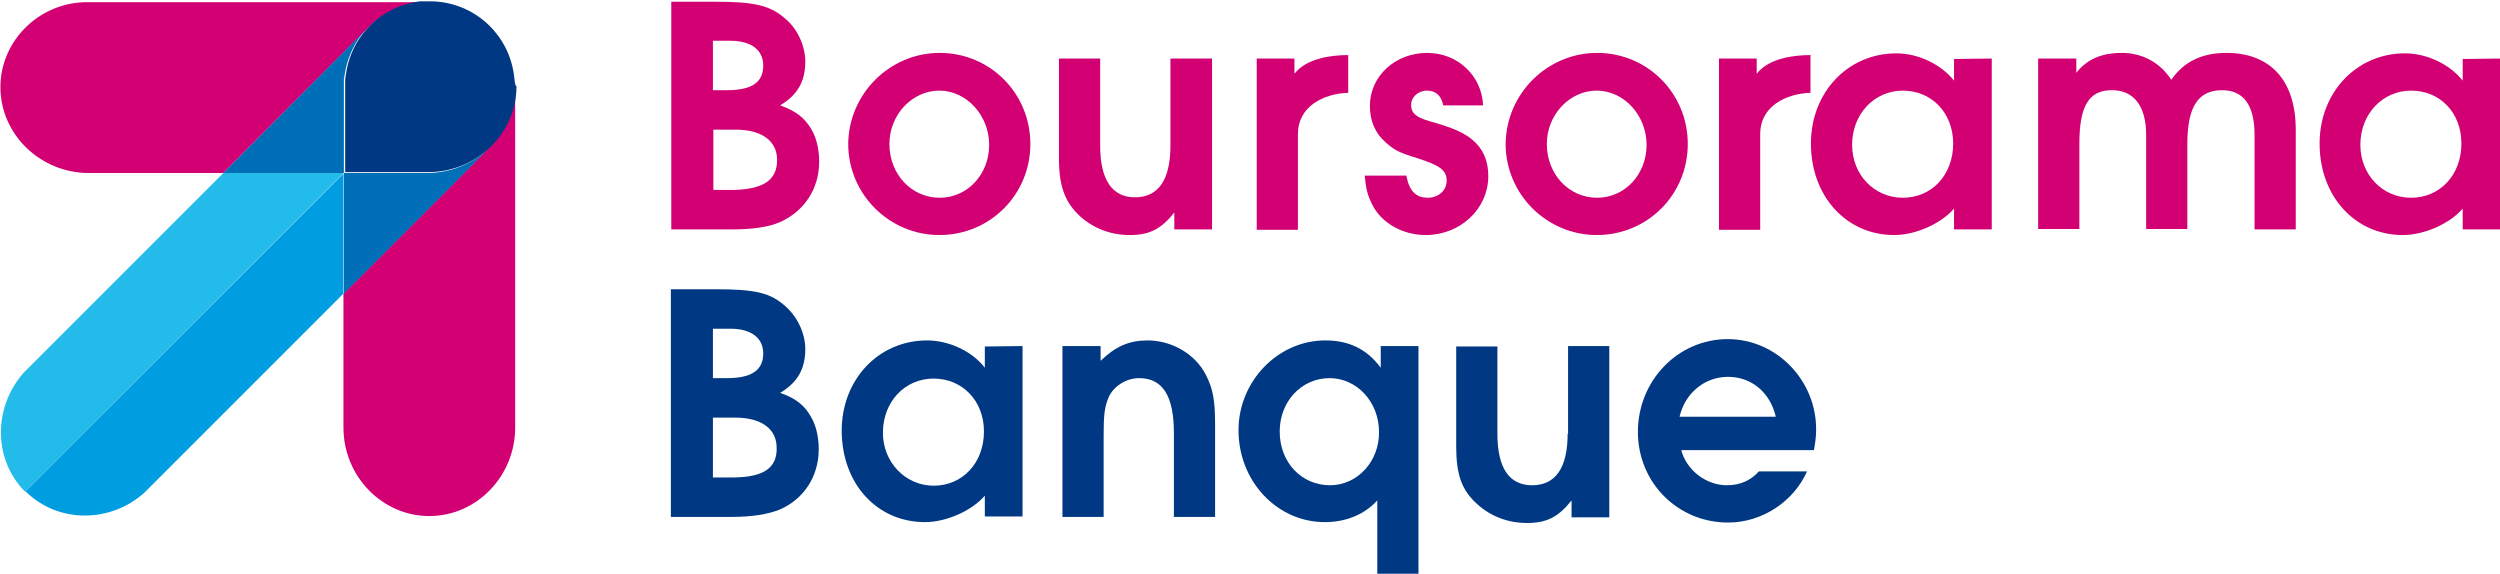 <?xml version="1.0" encoding="utf-8"?>
<!-- Generator: Adobe Illustrator 19.2.1, SVG Export Plug-In . SVG Version: 6.00 Build 0)  -->
<svg version="1.1" id="Calque_1" xmlns="http://www.w3.org/2000/svg" xmlns:xlink="http://www.w3.org/1999/xlink" x="0px" y="0px"
	 viewBox="0 0 576.5 132.3" style="enable-background:new 0 0 576.5 132.3;" xml:space="preserve">
<style type="text/css">
	.st0{fill:#D20073;}
	.st1{fill:#003883;}
	.st2{fill:#23BBEA;}
	.st3{fill:#009DE0;}
	.st4{fill:#006FB7;}
</style>
<path class="st0" d="M154.7,0.4h10.3c9.2,0,12.7,0.9,16.2,4c2.8,2.4,4.5,6.3,4.5,9.8c0,4.6-1.8,7.7-5.8,10.1
	c3.6,1.3,5.6,2.8,7.2,5.5c1.2,2,1.8,4.7,1.8,7.5c0,6.2-3.4,11.4-9,13.9c-2.7,1.2-6.5,1.7-11.1,1.7h-14V0.4z M167.6,20.8
	c5.8,0,8.4-1.8,8.4-5.7c0-3.6-2.8-5.7-7.6-5.7h-4v11.4H167.6z M169.3,43.8c6.8-0.2,9.9-2.3,9.9-6.9c0-4.4-3.5-7-9.6-7h-5.1v13.9
	H169.3z"/>
<path class="st0" d="M216.7,12.2c11.6,0,20.9,9.3,20.9,21s-9.3,21-21,21c-11.5,0-21-9.4-21-21C195.7,21.7,205.1,12.2,216.7,12.2z
	 M216.7,45.6c6.4,0,11.4-5.4,11.4-12.2c0-6.8-5.2-12.5-11.5-12.5c-6.3,0-11.5,5.6-11.5,12.3C205.1,40.2,210.2,45.6,216.7,45.6z"/>
<path class="st0" d="M279.5,13.5v39.4h-8.7V49c-3.1,3.9-5.8,5.2-10.3,5.2c-4.3,0-8.3-1.5-11.4-4.3c-3.5-3.2-4.9-6.9-4.9-13.3V13.5
	h9.5v20.1c0,7.9,2.8,11.9,8,11.9c5.4,0,8.2-4,8.2-11.9V13.5H279.5z"/>
<path class="st0" d="M289.8,13.5h8.7v3.5c2.8-3.6,8.6-4.3,12.4-4.3c0.2,0-0.3,0,0,0v8.7c-5.8,0.2-11.6,3.2-11.6,9.5v22.1h-9.5V13.5z
	"/>
<path class="st0" d="M396.4,13.5h8.7v3.5c2.8-3.6,8.6-4.3,12.4-4.3c0.2,0-0.3,0,0,0v8.7c-5.8,0.2-11.6,3.2-11.6,9.5v22.1h-9.5V13.5z
	"/>
<path class="st0" d="M329.3,45.6c2.4,0,4.3-1.7,4.3-3.9c0-2.4-1.4-3.5-6.7-5.2c-4.5-1.4-5.4-1.9-7.4-3.7c-2.4-2.1-3.6-4.9-3.6-8.4
	c0-6.8,5.8-12.2,13.2-12.2c7,0,12.6,5.2,12.9,12.1h-9.2c-0.4-2.2-1.7-3.4-3.7-3.4c-2.1,0-3.7,1.5-3.7,3.3c0,1.8,1,2.8,4.1,3.7
	l2.7,0.8c3.5,1.1,5.6,2.1,7.3,3.5c2.5,2.1,3.7,4.8,3.7,8.4c0,7.6-6.5,13.6-14.4,13.6c-5.4,0-10.4-2.8-12.5-7.3
	c-0.9-1.9-1.3-3.1-1.6-6.4h9.6C325,44.1,326.5,45.6,329.3,45.6z"/>
<path class="st0" d="M368.3,12.2c11.6,0,20.9,9.3,20.9,21s-9.3,21-21,21c-11.5,0-21-9.4-21-21C347.3,21.7,356.7,12.2,368.3,12.2z
	 M368.3,45.6c6.4,0,11.4-5.4,11.4-12.2c0-6.8-5.2-12.5-11.5-12.5c-6.3,0-11.5,5.6-11.5,12.3C356.7,40.2,361.8,45.6,368.3,45.6z"/>
<path class="st0" d="M459.3,52.9h-8.7v-4.8c-3,3.5-8.9,6.1-13.8,6.1c-11,0-19.2-8.9-19.2-21.1c0-11.8,8.5-20.8,19.7-20.8
	c5,0,10.3,2.5,13.3,6.3v-5l8.7-0.1V52.9z M438.8,20.9c-6.6,0-11.7,5.4-11.7,12.5c0,6.9,5.1,12.2,11.7,12.2c6.7,0,11.6-5.3,11.6-12.5
	C450.4,26,445.4,20.9,438.8,20.9z"/>
<path class="st0" d="M470.1,13.5h8.7v3.3c2.4-3.1,5.8-4.6,10.5-4.6c4.7,0,8.8,2.2,11.4,6.2c2.9-4.2,7.1-6.2,12.7-6.2
	c10.2,0,16,6.4,16,17.7v23h-9.5V31.1c0-6.8-2.5-10.3-7.5-10.3c-5.5,0-8,3.8-8,12.4v19.6h-9.5V31.1c0-6.6-2.8-10.3-7.9-10.3
	c-5.3,0-7.5,3.6-7.5,12.4v19.6h-9.5V13.5z"/>
<path class="st0" d="M576.6,52.9h-8.7v-4.8c-3,3.5-8.9,6.1-13.8,6.1c-11,0-19.2-8.9-19.2-21.1c0-11.8,8.5-20.8,19.7-20.8
	c5,0,10.3,2.5,13.3,6.3v-5l8.7-0.1V52.9z M556,20.9c-6.6,0-11.7,5.4-11.7,12.5c0,6.9,5.1,12.2,11.7,12.2c6.7,0,11.6-5.3,11.6-12.5
	C567.6,26,562.7,20.9,556,20.9z"/>
<path class="st1" d="M179.9,90.6c4-2.4,5.8-5.5,5.8-10.1c0-3.5-1.7-7.3-4.5-9.8c-3.5-3.2-7-4-16.2-4h-10.3v52.5h14
	c4.7,0,8.4-0.6,11.1-1.7c5.6-2.4,9-7.7,9-13.9c0-2.8-0.6-5.5-1.8-7.5C185.5,93.4,183.4,91.8,179.9,90.6z M164.4,75.8h4
	c4.8,0,7.6,2.1,7.6,5.7c0,3.9-2.7,5.7-8.4,5.7h-3.2V75.8z M169.3,110.1h-4.9V96.3h5.1c6.1,0,9.6,2.6,9.6,7
	C179.2,107.9,176.1,110,169.3,110.1z"/>
<path class="st1" d="M227.1,84.8c-2.9-3.8-8.3-6.3-13.3-6.3c-11.2,0-19.7,9-19.7,20.8c0,12.2,8.1,21.1,19.2,21.1
	c4.9,0,10.8-2.6,13.8-6.1v4.8h8.7V79.8l-8.7,0.1V84.8z M215.3,112c-6.5,0-11.7-5.4-11.7-12.2c0-7.1,5-12.5,11.7-12.5
	c6.6,0,11.6,5.1,11.6,12.2C226.9,106.7,222,112,215.3,112z"/>
<path class="st1" d="M264.6,78.5c-4.2,0-7.4,1.4-10.8,4.7v-3.4H245v39.4h9.5v-18.7c0-4.7,0.2-6.5,1-8.5c1-2.8,4.1-4.8,7.2-4.8
	c5.4,0,8,4.1,8,12.6v19.4h9.5V97.9c0-5.6-0.5-8.3-2.1-11.4C275.7,81.7,270.3,78.5,264.6,78.5z"/>
<path class="st1" d="M318.4,84.8c-3.2-4.3-7.3-6.3-12.8-6.3c-10.9,0-20,9.4-20,20.7c0,11.8,8.9,21.2,19.9,21.2c4.8,0,9.1-1.7,12.1-5
	v16.9h9.5V79.8h-8.7V84.8z M306.7,111.9c-6.6,0-11.6-5.3-11.6-12.4c0-6.9,5-12.3,11.5-12.3c6.3,0,11.4,5.5,11.4,12.4
	C318.1,106.4,313,111.9,306.7,111.9z"/>
<path class="st1" d="M361.5,100c0,7.9-2.8,11.9-8.2,11.9c-5.3,0-8-4-8-11.9V79.9h-9.5V103c0,6.5,1.3,10.1,4.9,13.3
	c3.1,2.8,7.1,4.3,11.4,4.3c4.5,0,7.2-1.3,10.3-5.2v3.9h8.7V79.8h-9.5V100z"/>
<path class="st1" d="M418.8,99c0-11.4-9.2-20.8-20.4-20.8c-11.4,0-20.7,9.5-20.7,21.4c0,11.7,9.2,20.9,20.8,20.9
	c7.8,0,15.1-4.8,18.2-11.8h-11.1c-1.9,2.1-4.3,3.2-7.4,3.2c-4.8,0-9.3-3.5-10.5-8.1h30.6C418.7,101.5,418.8,100.4,418.8,99z
	 M387.3,96.1c1.3-5.5,5.8-9.2,11.2-9.2c5.4,0,9.7,3.6,11,9.2H387.3z"/>
<path class="st0" d="M118.7,18.8c0,0.4,0,0.8,0,1.3c0,5.3-2.2,10.2-5.8,13.8l0,0l-8.7,8.8c0,0,0,0,0,0l-25,25v30.9
	c0,11.2,8.9,20.4,19.8,20.4c10.9,0,19.8-9.2,19.8-20.4V20.8C118.8,20.1,118.8,19.5,118.7,18.8z"/>
<path class="st2" d="M51.5,39.9l-46,46l0,0c-7.1,8-7.1,20.1,0.3,27.5c0,0,0,0,0,0l73.4-73.5H51.5z"/>
<path class="st3" d="M5.9,113.3c7.4,7.4,19.5,7.4,27.4,0.3l0,0l0.8-0.8c0,0,0,0,0,0l45.1-45.1V40v0v0L5.9,113.3z"/>
<path class="st4" d="M104.3,42.7l8.7-8.8l0,0c-3.7,3.7-8.9,6-14.6,6H79.3v27.8L104.3,42.7C104.3,42.7,104.3,42.7,104.3,42.7z"/>
<path class="st0" d="M96.8,0.5c0.1,0,0.1,0,0.2,0c0.2,0,0.3,0,0.5,0c0.2,0,0.4,0,0.7,0c0,0,0,0,0,0c0,0,0,0,0,0c0.1,0,0.3,0,0.4,0
	c0,0,0,0,0,0c0,0,0,0,0.1,0c-0.1,0-0.2,0-0.4,0H20.5C9.3,0.3,0.1,9.2,0.1,20.1c0,10.9,9.2,19.8,20.4,19.8h31L84.2,7.1
	C87.4,3.5,91.8,1.1,96.8,0.5z"/>
<path class="st4" d="M79.3,20.2c0-0.1,0-0.1,0-0.2c0-0.1,0-0.3,0-0.4c0-0.1,0-0.1,0-0.2c0-0.1,0-0.3,0-0.4c0-0.1,0-0.1,0-0.2
	c0-0.1,0-0.3,0-0.4c0,0,0-0.1,0-0.1c0-0.2,0-0.3,0.1-0.5c0,0,0,0,0-0.1c0.1-0.6,0.2-1.2,0.3-1.7c0.7-3.3,2.2-6.4,4.4-8.9L51.5,39.9
	h27.8V20.8C79.3,20.6,79.3,20.4,79.3,20.2z"/>
<path class="st1" d="M118.7,18.8c-0.1-0.9-0.2-1.9-0.4-2.8c-1.8-9-9.7-15.7-19.2-15.7c-0.1,0-0.2,0-0.3,0c0,0,0,0,0,0
	c0,0-0.1,0-0.1,0c-0.1,0-0.2,0-0.3,0c0,0-0.1,0-0.1,0c0,0,0,0,0,0c-0.2,0-0.5,0-0.7,0c-0.2,0-0.3,0-0.5,0c-0.1,0-0.1,0-0.2,0
	c-5,0.6-9.4,3-12.5,6.6l0,0c-2.2,2.5-3.7,5.5-4.4,8.9c0,0,0,0,0,0c-0.1,0.6-0.2,1.1-0.3,1.7c0,0,0,0,0,0.1c0,0.2,0,0.3-0.1,0.5
	c0,0,0,0.1,0,0.1c0,0.1,0,0.3,0,0.4c0,0.1,0,0.1,0,0.2c0,0.1,0,0.3,0,0.4c0,0.1,0,0.1,0,0.2c0,0.1,0,0.3,0,0.4c0,0.1,0,0.1,0,0.2
	c0,0.2,0,0.4,0,0.6v19.1h19.1c11.2,0,20.4-8.9,20.4-19.8C118.8,19.7,118.8,19.3,118.7,18.8z"/>
</svg>
